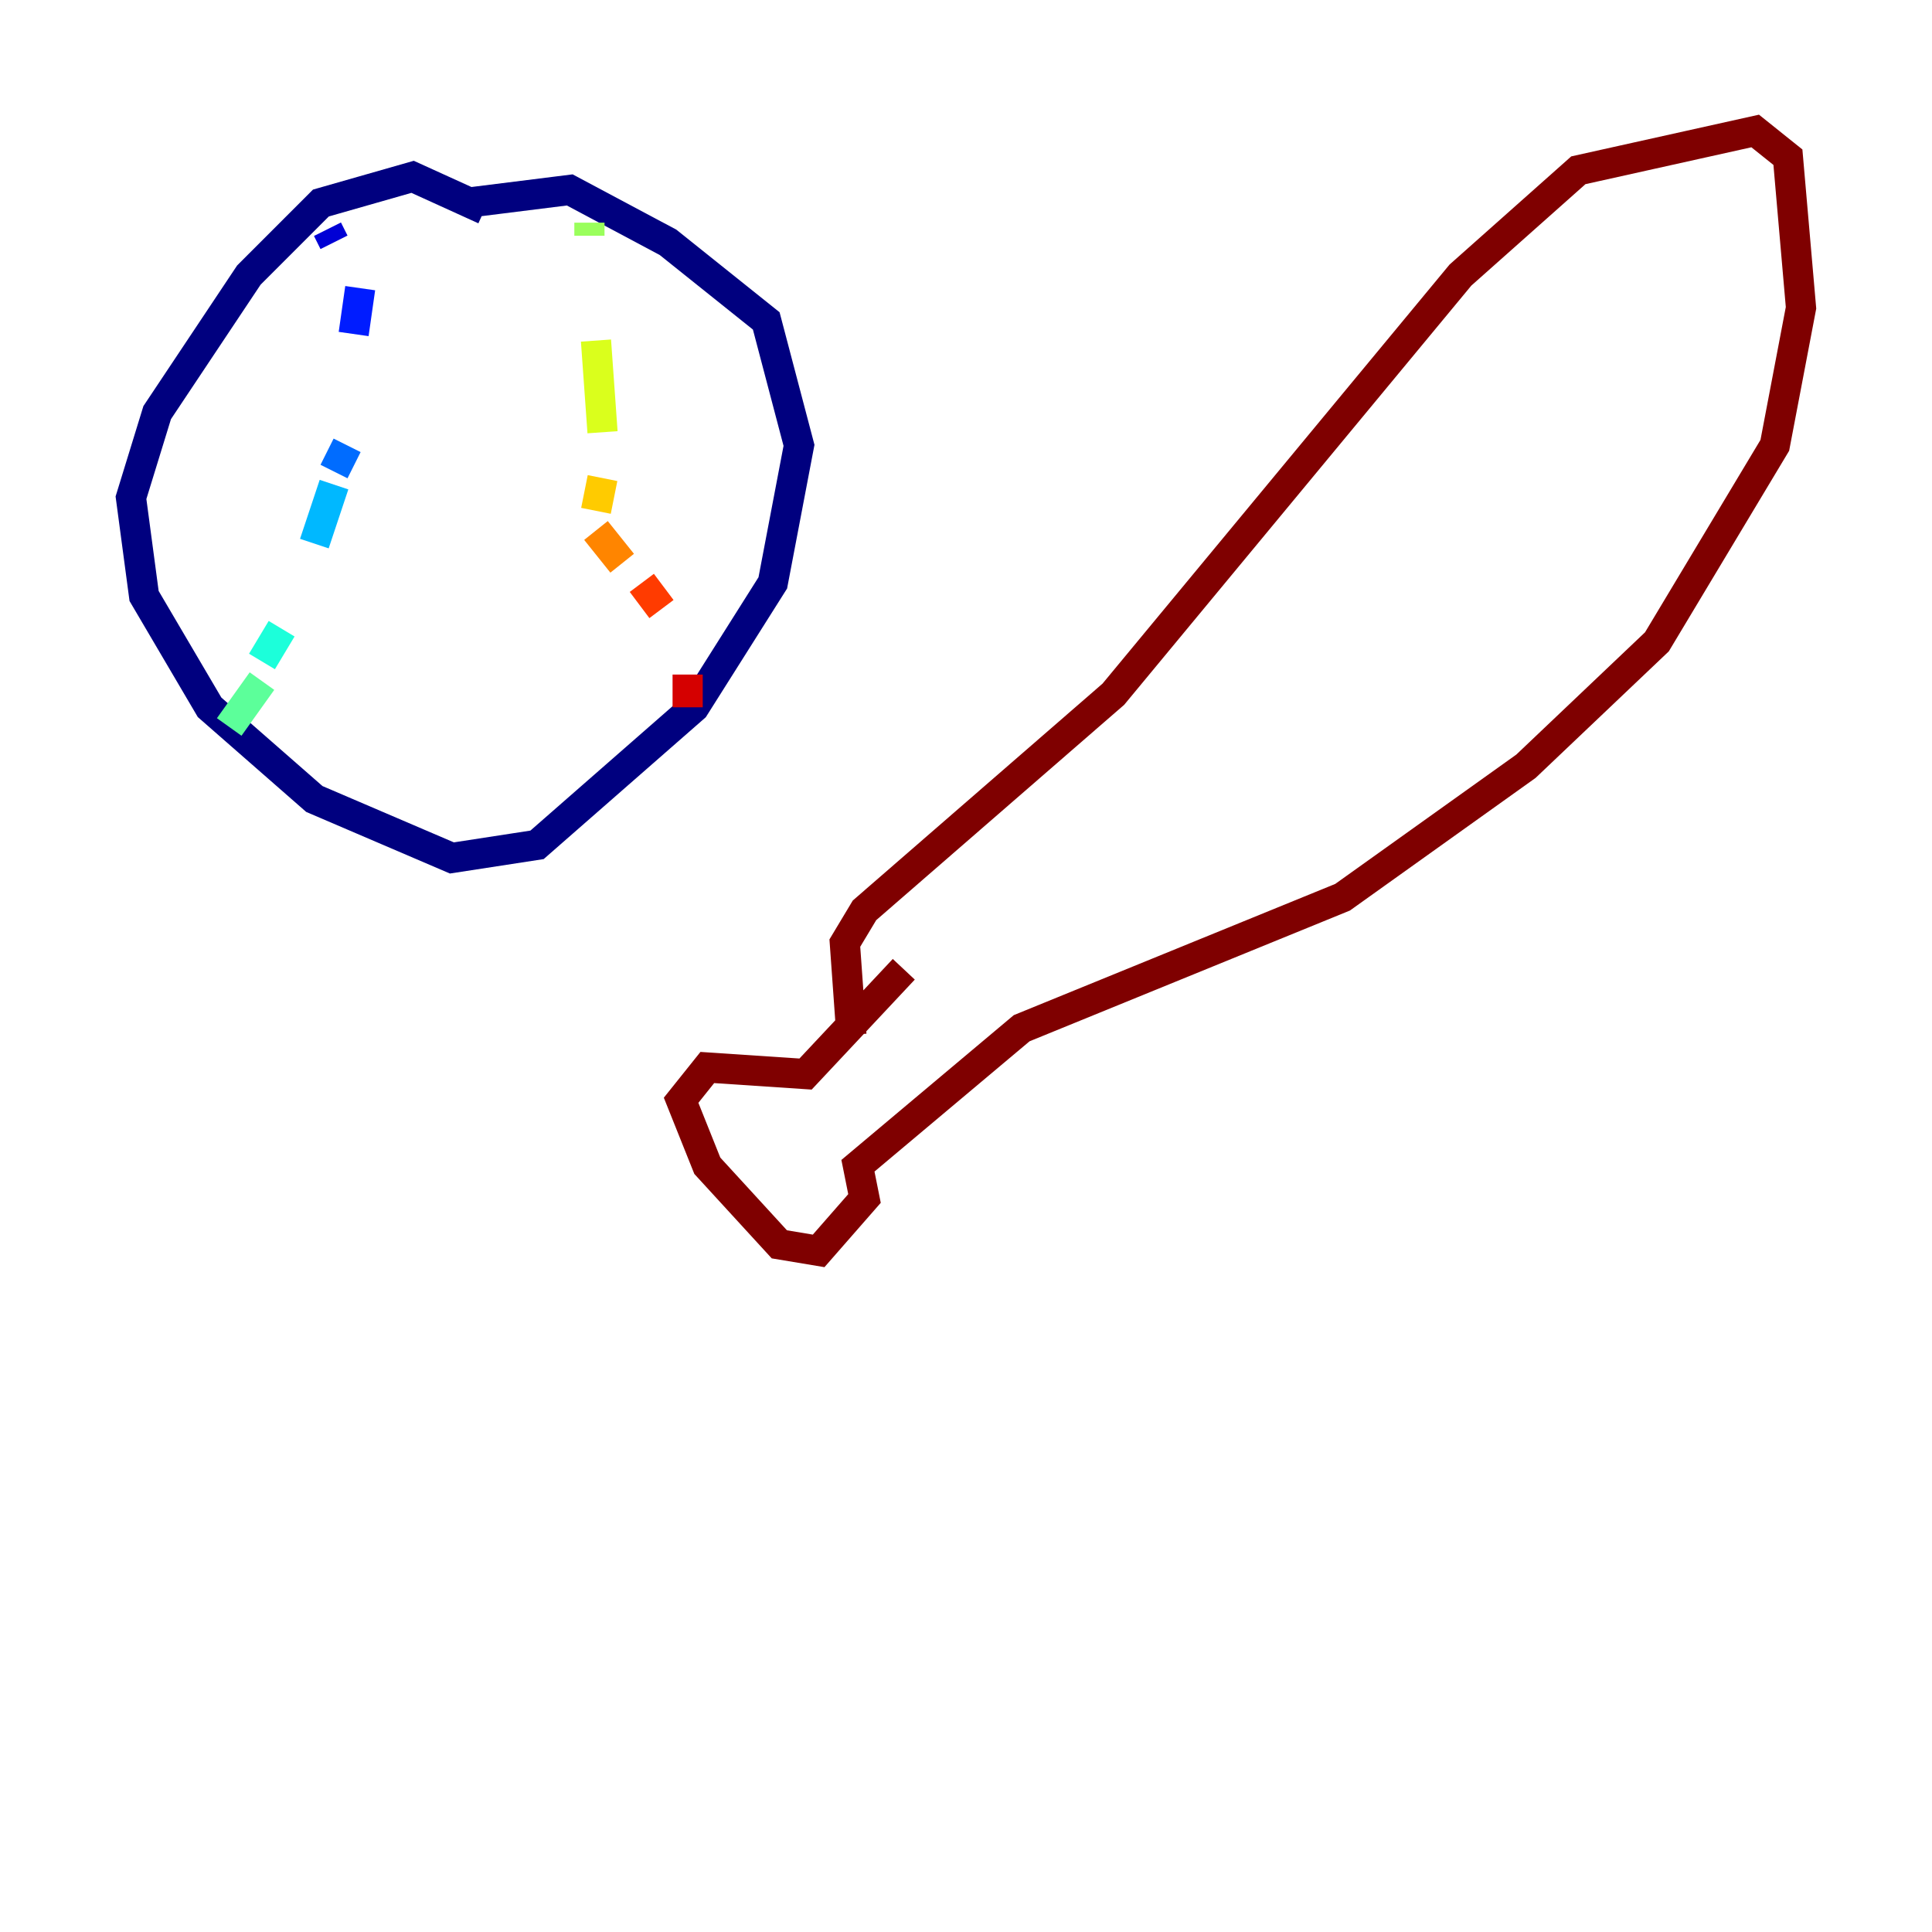 <?xml version="1.0" encoding="utf-8" ?>
<svg baseProfile="tiny" height="128" version="1.2" viewBox="0,0,128,128" width="128" xmlns="http://www.w3.org/2000/svg" xmlns:ev="http://www.w3.org/2001/xml-events" xmlns:xlink="http://www.w3.org/1999/xlink"><defs /><polyline fill="none" points="32.108,13.885 27.336,11.715 21.261,13.451 16.488,18.224 10.414,27.336 8.678,32.976 9.546,39.485 13.885,46.861 20.827,52.936 29.939,56.841 35.58,55.973 45.993,46.861 51.2,38.617 52.936,29.505 50.766,21.261 44.258,16.054 37.749,12.583 30.807,13.451" stroke="#00007f" stroke-width="2" /><polyline fill="none" points="21.695,15.186 22.129,16.054" stroke="#0000d5" stroke-width="2" /><polyline fill="none" points="23.864,19.091 23.43,22.129" stroke="#001cff" stroke-width="2" /><polyline fill="none" points="22.997,29.505 22.129,31.241" stroke="#006cff" stroke-width="2" /><polyline fill="none" points="22.129,32.108 20.827,36.014" stroke="#00b8ff" stroke-width="2" /><polyline fill="none" points="18.658,41.654 17.356,43.824" stroke="#1cffda" stroke-width="2" /><polyline fill="none" points="17.356,45.125 15.186,48.163" stroke="#5cff9a" stroke-width="2" /><polyline fill="none" points="39.051,14.752 39.051,15.62" stroke="#9aff5c" stroke-width="2" /><polyline fill="none" points="39.485,22.563 39.919,28.637" stroke="#daff1c" stroke-width="2" /><polyline fill="none" points="39.919,31.675 39.485,33.844" stroke="#ffcb00" stroke-width="2" /><polyline fill="none" points="39.485,35.146 41.22,37.315" stroke="#ff8500" stroke-width="2" /><polyline fill="none" points="42.522,38.617 43.824,40.352" stroke="#ff3b00" stroke-width="2" /><polyline fill="none" points="45.559,44.691 45.559,46.861" stroke="#d50000" stroke-width="2" /><polyline fill="none" points="59.878,64.217 53.37,71.159 46.861,70.725 45.125,72.895 46.861,77.234 51.634,82.441 54.237,82.875 57.275,79.403 56.841,77.234 67.688,68.122 88.949,59.444 101.098,50.766 109.776,42.522 117.586,29.505 119.322,20.393 118.454,10.414 116.285,8.678 104.57,11.281 96.759,18.224 73.763,45.993 57.275,60.312 55.973,62.481 56.407,68.556" stroke="#7f0000" stroke-width="2" /></svg>
